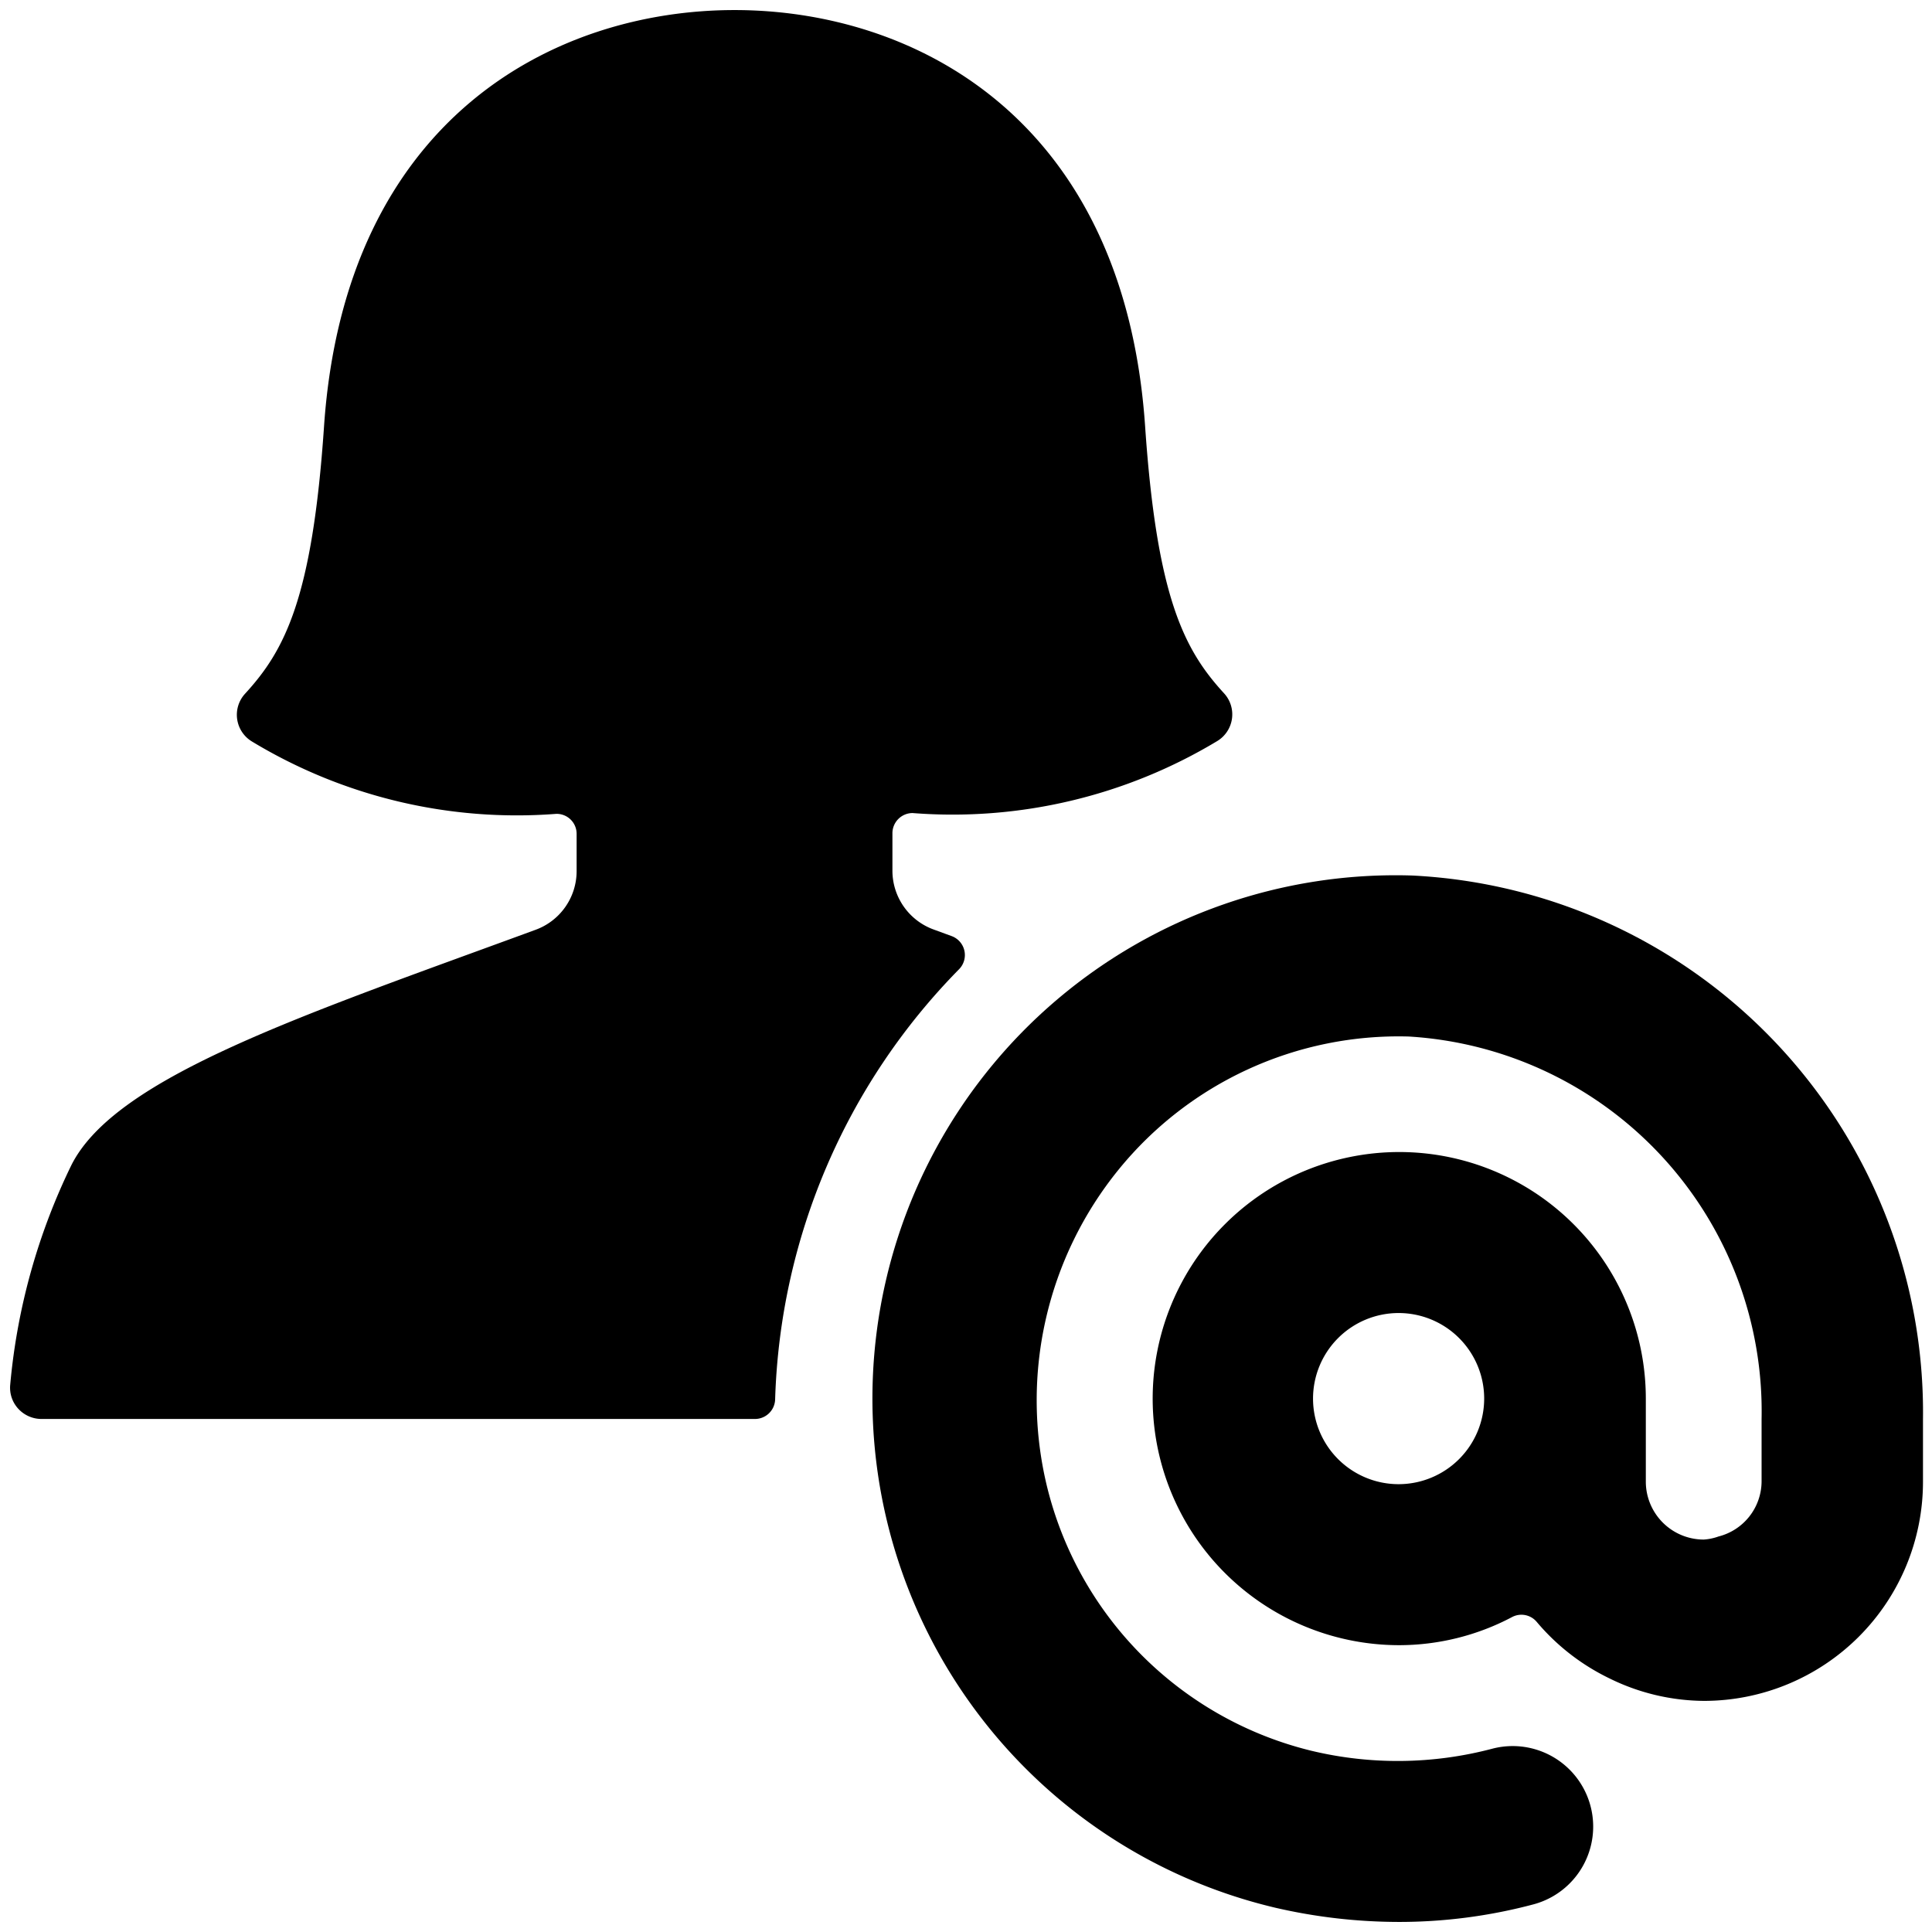 <svg id="Bold" xmlns="http://www.w3.org/2000/svg" viewBox="0 0 24 24"><title>single-woman-actions-address</title><path d="M11.915,12.039a.251.251,0,0,0-.092-.41l-.224-.082a.778.778,0,0,1-.513-.729V10.35a.251.251,0,0,1,.25-.25,6.374,6.374,0,0,0,3.786-.895.387.387,0,0,0,.084-.592c-.494-.538-.835-1.186-.981-3.318-.262-3.825-2.864-5.17-5.1-5.17S4.286,1.47,4.025,5.3c-.145,2.132-.487,2.78-.981,3.318a.387.387,0,0,0,.084.592,6.355,6.355,0,0,0,3.782.9.248.248,0,0,1,.253.25v.462a.776.776,0,0,1-.512.729c-2.9,1.065-5.212,1.826-5.764,2.922A7.828,7.828,0,0,0,.127,17.2a.386.386,0,0,0,.1.3.392.392,0,0,0,.29.127H9.379a.251.251,0,0,0,.25-.243A7.961,7.961,0,0,1,11.915,12.039Z"/><path d="M17.543,10.876A6.5,6.5,0,0,0,15.849,23.7a6.838,6.838,0,0,0,1.528.175,6.485,6.485,0,0,0,1.671-.218,1,1,0,1,0-.514-1.933,4.6,4.6,0,0,1-2.238.026A4.472,4.472,0,0,1,13,18.44a4.544,4.544,0,0,1,.9-3.916,4.482,4.482,0,0,1,3.6-1.648,4.664,4.664,0,0,1,4.383,4.753v.777a.709.709,0,0,1-.536.681.663.663,0,0,1-.183.038.72.72,0,0,1-.719-.719V17.375a3.063,3.063,0,1,0-3.062,3.062,3.005,3.005,0,0,0,1.4-.349.248.248,0,0,1,.307.06,2.734,2.734,0,0,0,.9.7,2.687,2.687,0,0,0,1.179.281,2.722,2.722,0,0,0,2.719-2.719v-.777A6.677,6.677,0,0,0,17.543,10.876Zm-.168,7.561a1.063,1.063,0,1,1,1.062-1.062A1.064,1.064,0,0,1,17.375,18.437Z"/></svg>
